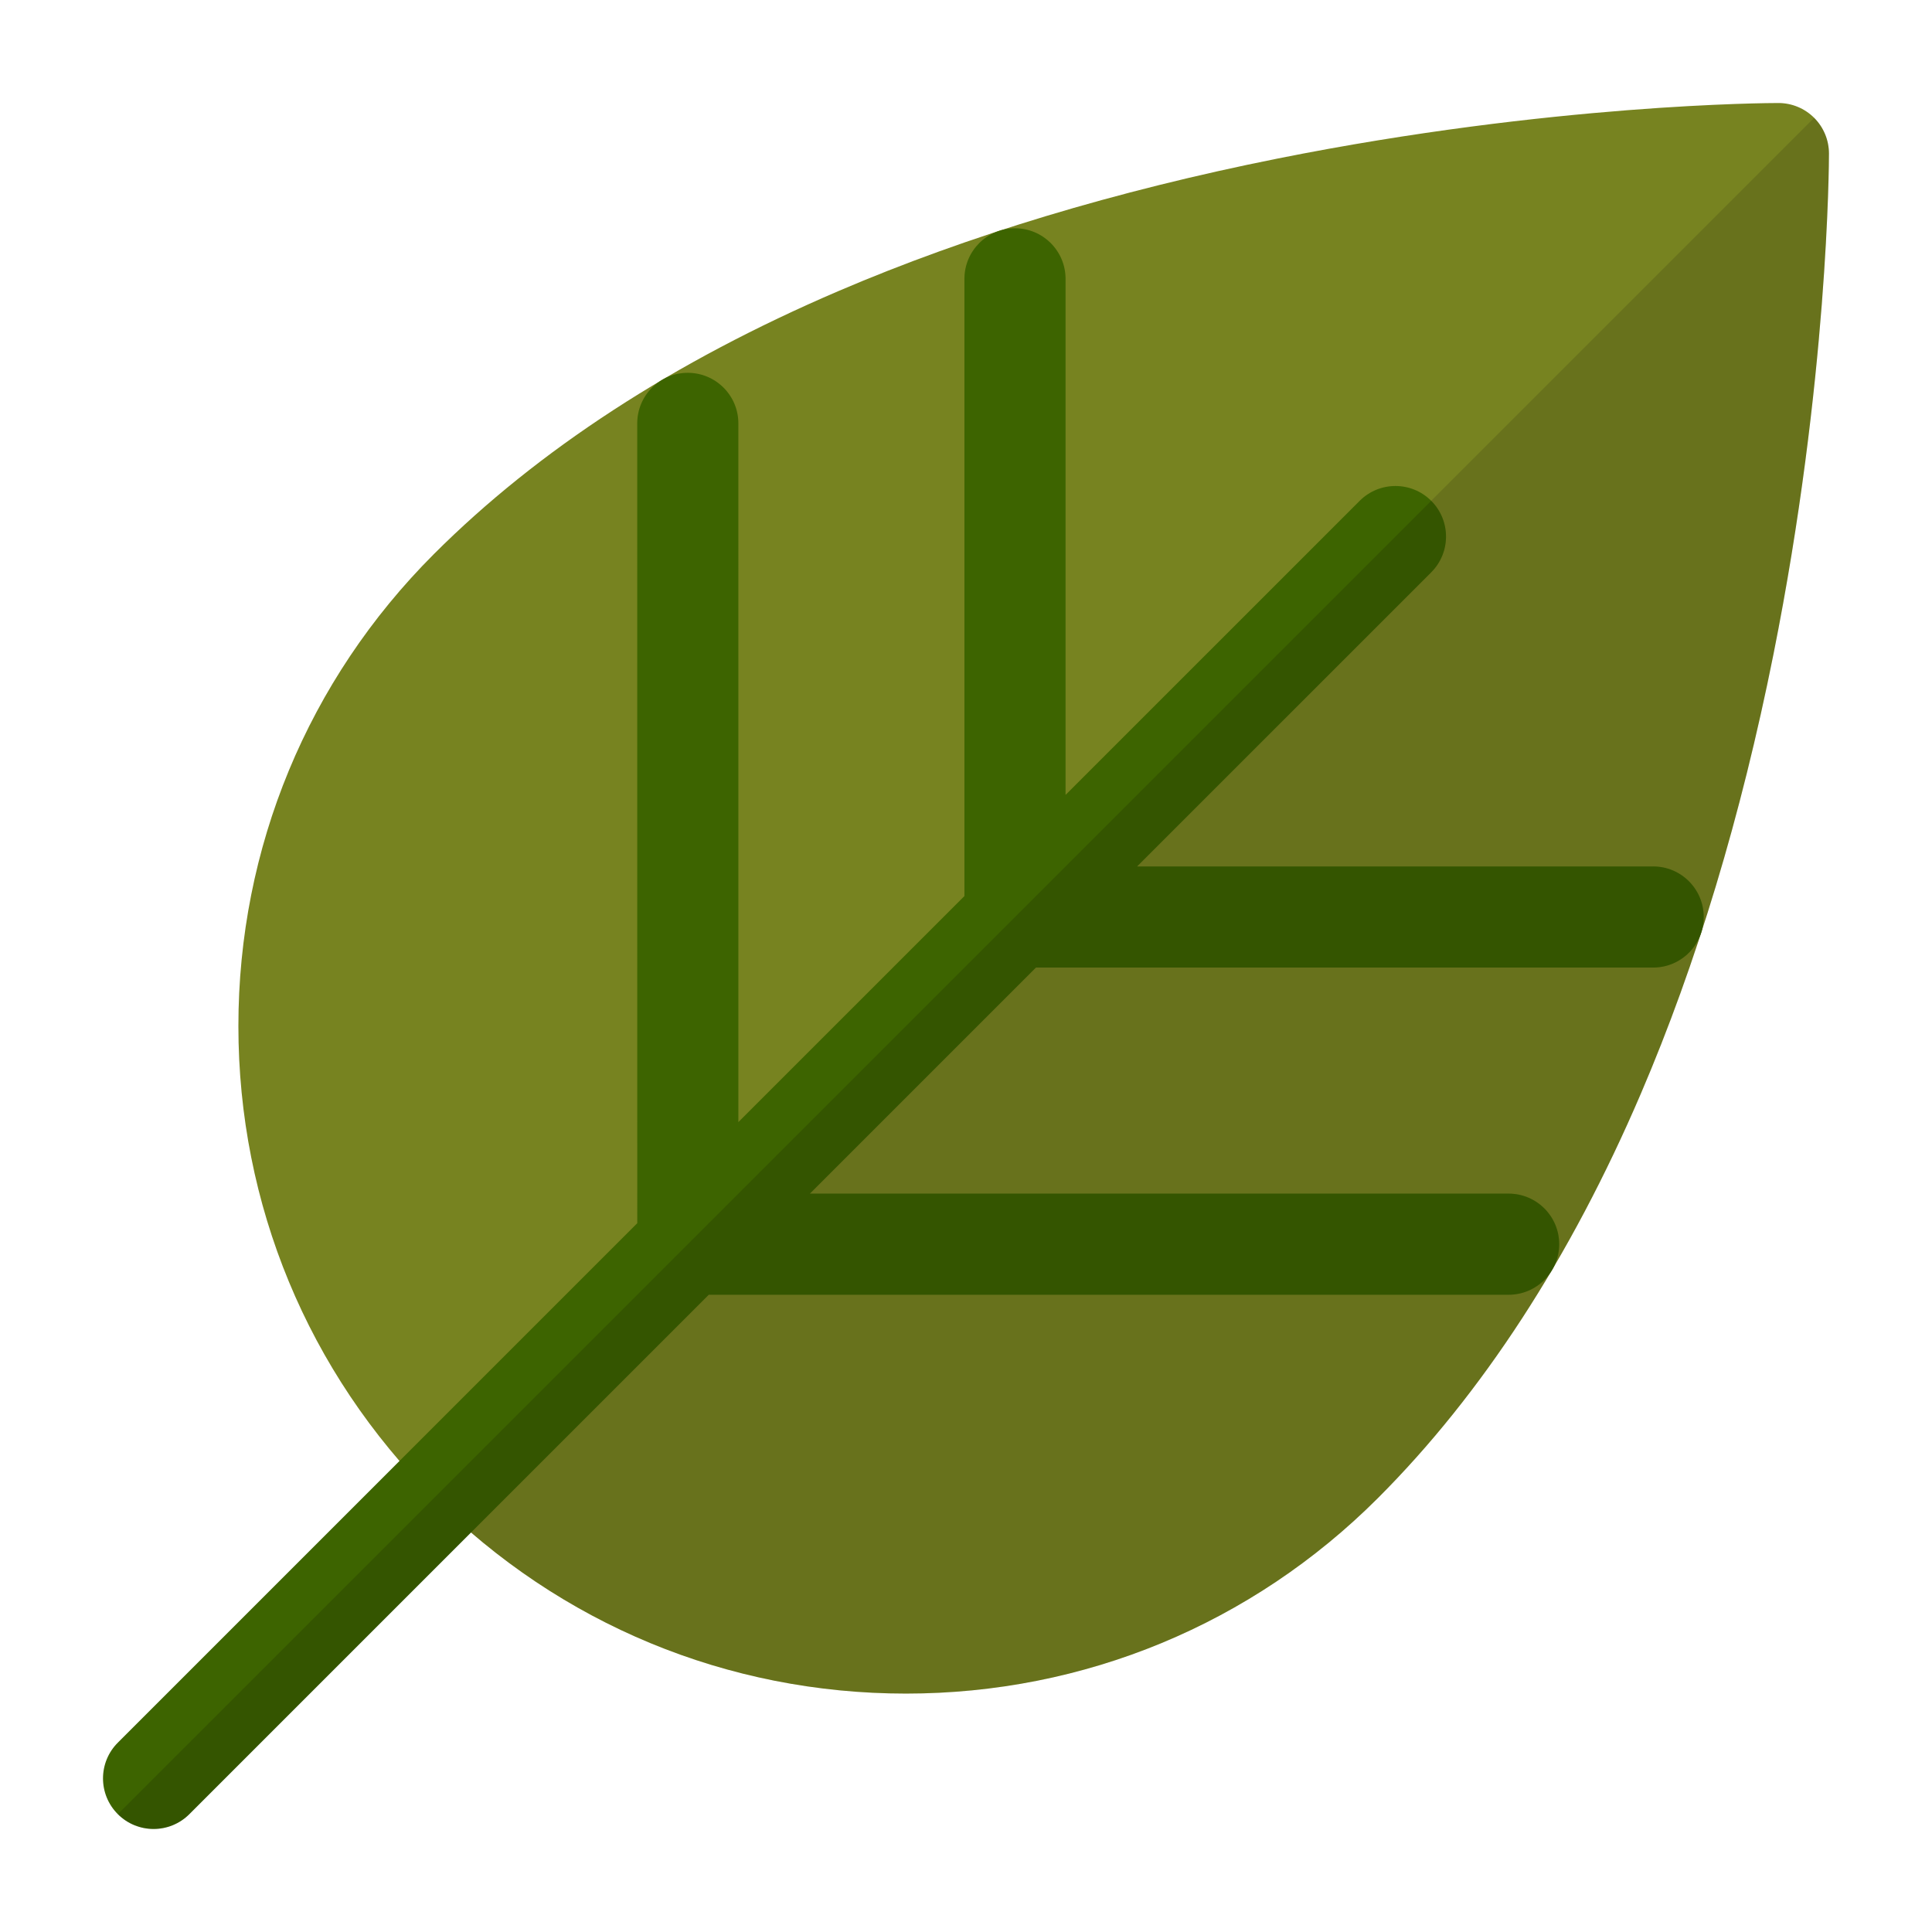 <?xml version="1.0" encoding="UTF-8" standalone="no"?>
<svg
   xmlns:dc="http://purl.org/dc/elements/1.1/"
   xmlns:cc="http://creativecommons.org/ns#"
   xmlns:rdf="http://www.w3.org/1999/02/22-rdf-syntax-ns#"
   xmlns:svg="http://www.w3.org/2000/svg"
   xmlns="http://www.w3.org/2000/svg"
   xmlns:sodipodi="http://sodipodi.sourceforge.net/DTD/sodipodi-0.dtd"
   xmlns:inkscape="http://www.inkscape.org/namespaces/inkscape"
   width="128"
   height="128"
   version="1.1"
   id="svg4"
   sodipodi:docname="part-leaf-06.svg"
   inkscape:version="0.92.2 (5c3e80d, 2017-08-06)">
  <defs
     id="defs8" />
  <sodipodi:namedview
     pagecolor="#ffffff"
     bordercolor="#666666"
     borderopacity="1"
     objecttolerance="10"
     gridtolerance="10"
     guidetolerance="10"
     inkscape:pageopacity="0"
     inkscape:pageshadow="2"
     inkscape:window-width="1920"
     inkscape:window-height="1017"
     id="namedview6"
     showgrid="false"
     inkscape:zoom="2.6074562"
     inkscape:cx="16.463317"
     inkscape:cy="79.972884"
     inkscape:window-x="1912"
     inkscape:window-y="-8"
     inkscape:window-maximized="1"
     inkscape:current-layer="svg4" />
  <path
     style="fill:#778320;stroke-width:0.223;fill-opacity:1"
     inkscape:connector-curvature="0"
     id="path819"
     d="m 120.193,7.806 c -0.628,-0.628 -1.48,-0.981 -2.369,-0.981 -0.604,0 -14.992,0.042 -33.172,3.678 -10.715,2.143 -20.511,5.099 -29.114,8.786 -10.882,4.663 -19.895,10.524 -26.79,17.419 -8.353,8.353 -12.954,19.459 -12.954,31.272 0,11.813 4.6,22.919 12.954,31.271 8.353,8.353 19.459,12.953 31.271,12.953 11.813,0 22.918,-4.6 31.272,-12.953 6.894,-6.895 12.755,-15.909 17.418,-26.79 3.688,-8.603 6.643,-18.398 8.787,-29.113 3.635,-18.18 3.677,-32.569 3.677,-33.173 0,-0.889 -0.352,-1.74 -0.981,-2.369 z m 0,0" />
  <path
     style="fill:#000000;fill-opacity:0.131;stroke-width:0.223"
     inkscape:connector-curvature="0"
     id="path821"
     d="M 120.193,7.806 28.75,99.251 c 8.353,8.353 19.459,12.953 31.271,12.953 11.813,0 22.918,-4.6 31.271,-12.953 6.895,-6.895 12.756,-15.909 17.419,-26.79 3.688,-8.603 6.643,-18.398 8.786,-29.114 3.636,-18.18 3.678,-32.568 3.678,-33.172 0,-0.889 -0.352,-1.74 -0.981,-2.369 z m 0,0" />
  <path
     style="fill:#3d6400;stroke-width:0.223;fill-opacity:1"
     inkscape:connector-curvature="0"
     id="path823"
     d="m 109.525,57.404 -34.192,8.97e-4 19.488,-19.487 c 1.308,-1.309 1.308,-3.43 0,-4.738 -1.309,-1.308 -3.429,-1.308 -4.738,0 L 70.596,52.666 V 18.474 c 0,-1.85 -1.501,-3.35 -3.35,-3.35 -1.85,0 -3.35,1.501 -3.35,3.35 v 40.892 l -14.977,14.976 -6.9e-4,-46.292 c 0,-1.85 -1.501,-3.35 -3.35,-3.35 -1.85,0 -3.35,1.5 -3.35,3.35 l 0.002,52.991 -34.414,34.414 c -1.309,1.309 -1.309,3.429 0,4.738 0.653,0.653 1.512,0.981 2.369,0.981 0.858,0 1.715,-0.327 2.369,-0.981 l 34.413,-34.413 h 52.993 c 1.85,0 3.35,-1.5 3.35,-3.35 0,-1.85 -1.5,-3.35 -3.35,-3.35 h -46.293 l 14.976,-14.976 40.892,-8.98e-4 c 1.85,0 3.35,-1.5 3.35,-3.35 0,-1.85 -1.5,-3.35 -3.35,-3.35 z m 0,0" />
  <path
     style="fill:#000000;fill-opacity:0.152;stroke-width:0.223"
     inkscape:connector-curvature="0"
     id="path825"
     d="m 109.525,57.404 -34.192,8.97e-4 19.488,-19.487 c 1.308,-1.309 1.308,-3.429 0,-4.737 L 7.806,120.194 c 0.653,0.654 1.512,0.981 2.369,0.981 0.858,0 1.715,-0.327 2.369,-0.981 l 34.413,-34.413 h 52.993 c 1.85,0 3.35,-1.5 3.35,-3.35 0,-1.85 -1.5,-3.35 -3.35,-3.35 h -46.293 l 14.976,-14.976 40.892,-8.98e-4 c 1.85,0 3.35,-1.5 3.35,-3.35 0,-1.85 -1.5,-3.35 -3.35,-3.35 z m 0,0" />
</svg>
